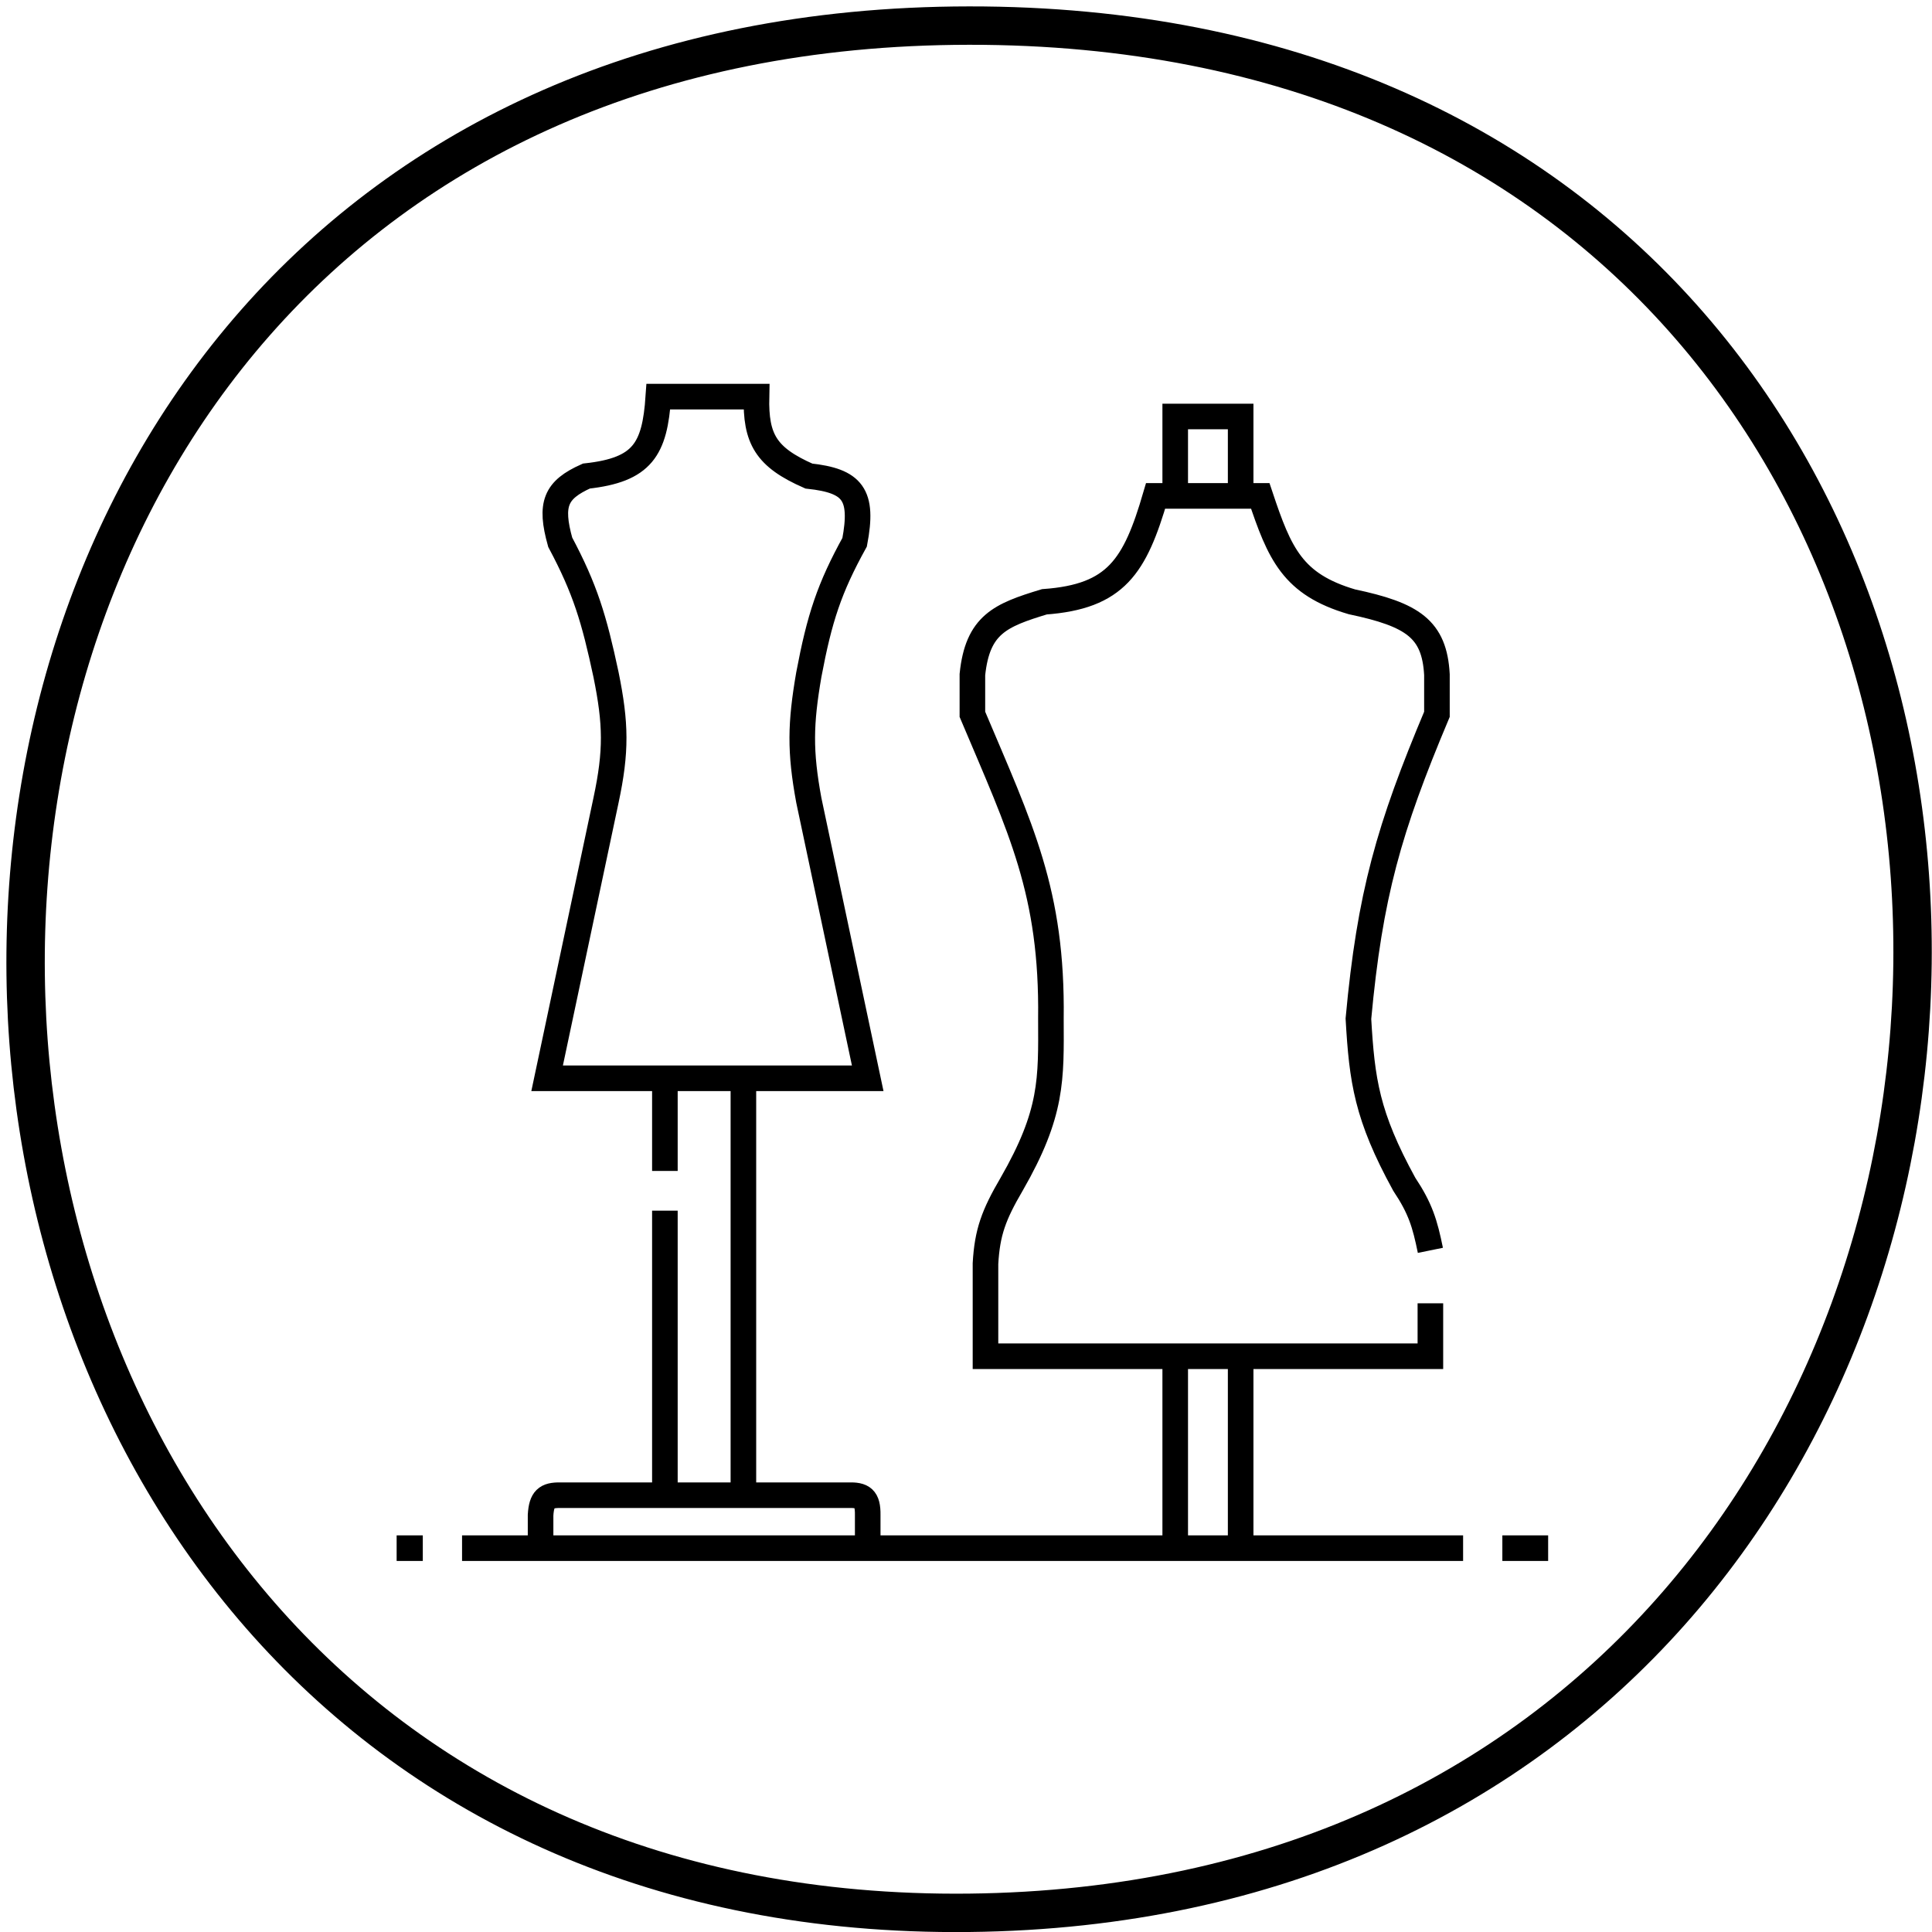 <svg width="151" viewBox="0 0 151 151" fill="none" xmlns="http://www.w3.org/2000/svg">
<path d="M75.741 2C175.791 1.909 172.319 148.449 75.741 149.5C-20.837 150.551 -24.309 2.091 75.741 2Z" stroke="black" stroke-width="3"/>
<path d="M31 121H33.045" stroke="black" stroke-width="2"/>
<path d="M36.113 121H114.352" stroke="black" stroke-width="2"/>
<path d="M117.42 121H120.999" stroke="black" stroke-width="2"/>
<path d="M96.966 121V106M96.966 106H111.795V101.862M96.966 106H91.852M91.852 106V121M91.852 106H77.023V98.759C77.161 96.317 77.662 94.955 79.068 92.552C82.272 86.981 82.154 84.353 82.136 79.621C82.261 69.728 79.787 64.788 76 55.828V52.724C76.403 48.808 78.184 48.081 81.625 47.035C87.226 46.629 88.705 44.276 90.318 38.759H91.852M96.966 38.759H98.5C100.014 43.29 101.02 45.669 105.659 47.035C110.418 48.04 112.109 49.16 112.307 52.724V55.828C108.552 64.755 107.065 69.926 106.17 79.621C106.45 84.45 106.816 87.199 109.75 92.552C111.019 94.459 111.365 95.618 111.795 97.724M96.966 38.759V32.552H91.852V38.759M96.966 38.759H91.852M67.818 121V118.414C67.837 117.092 67.42 116.827 66.284 116.862H58.102M42.25 121V118.414C42.329 117.156 42.698 116.846 43.784 116.862H51.966M58.102 116.862V84.276M58.102 116.862H51.966M58.102 84.276H51.966M58.102 84.276H67.818L63.216 62.552C62.508 58.716 62.556 56.561 63.216 52.724C64.051 48.304 64.814 45.97 66.796 42.379C67.506 38.644 66.657 37.58 63.216 37.207C59.847 35.727 59.052 34.3 59.125 31H51.455C51.174 35.125 50.225 36.724 45.83 37.207C43.422 38.287 42.948 39.388 43.784 42.379C45.736 46.041 46.433 48.362 47.364 52.724C48.144 56.566 48.183 58.711 47.364 62.552L42.761 84.276H51.966M51.966 84.276V91.517M51.966 116.862V94.621" stroke="black" stroke-width="2"/>
</svg>
